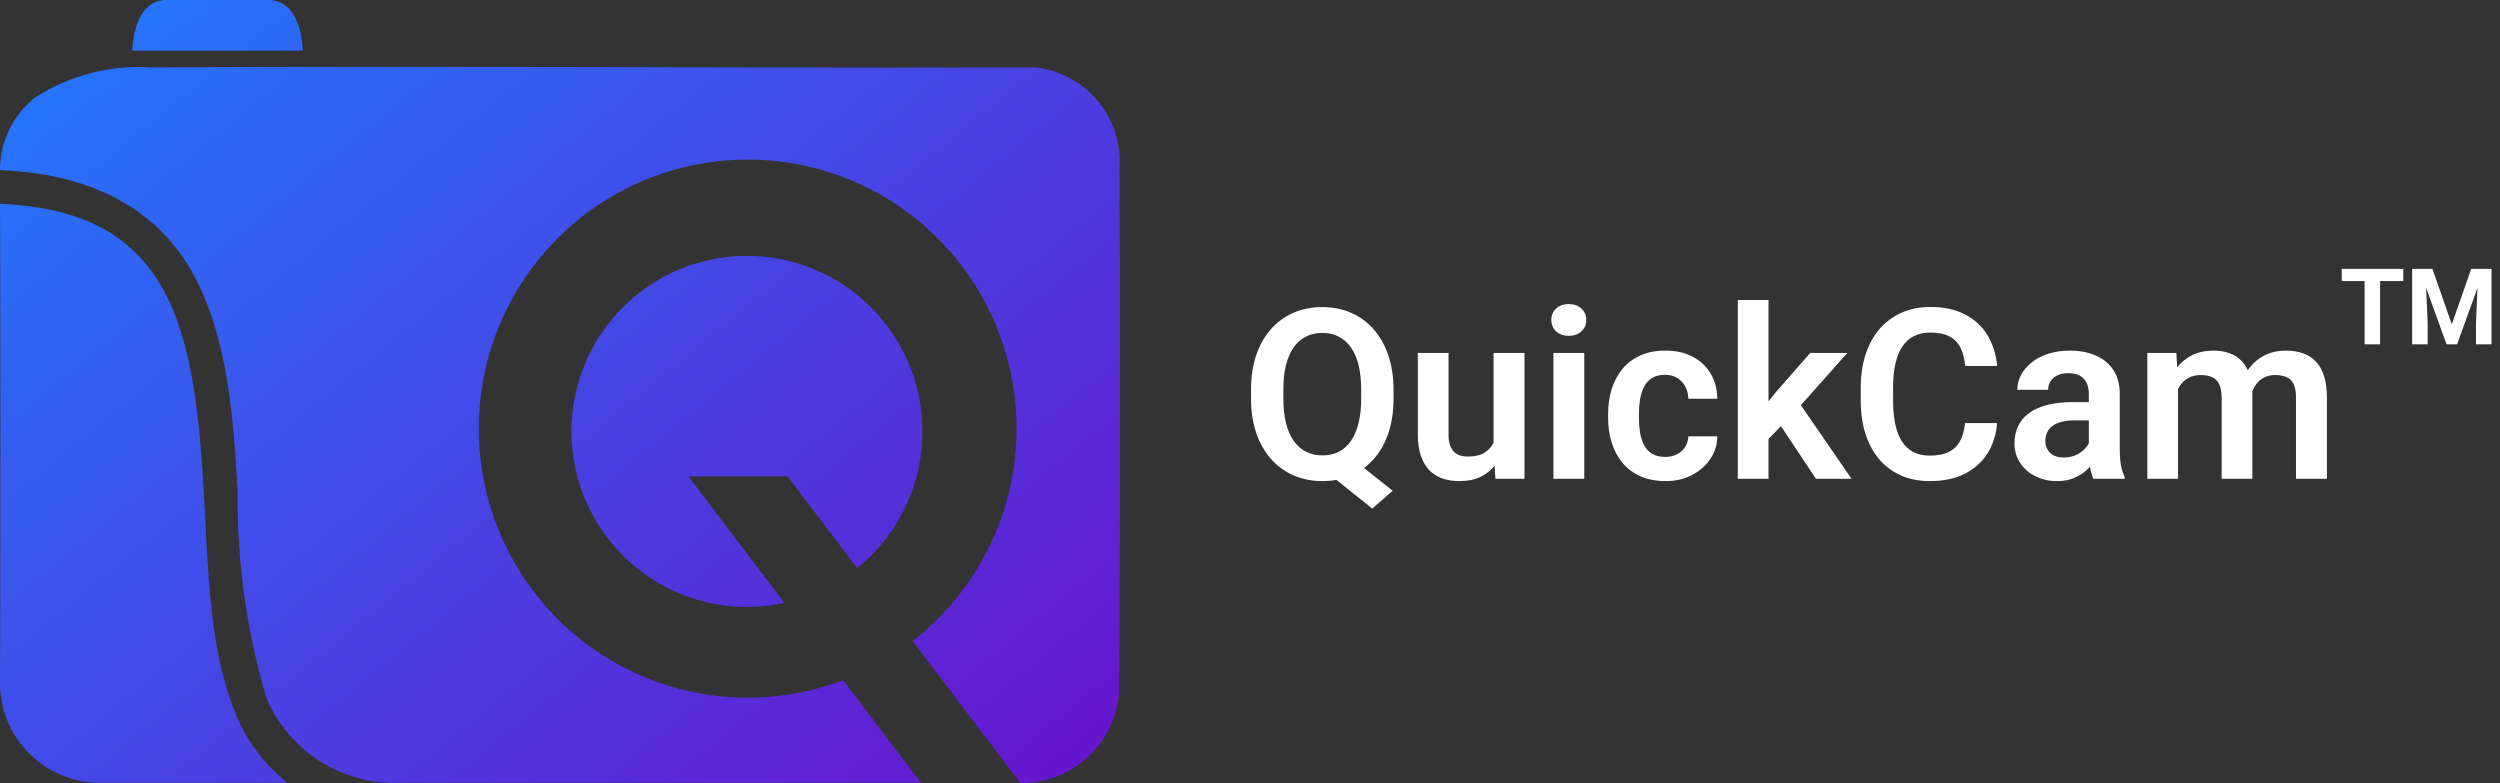 <svg width="1060" height="332" viewBox="0 0 1060 332" fill="none" xmlns="http://www.w3.org/2000/svg">
<rect x="0" y="0" width="1060" height="332" fill="#333333" stroke="none"/>
<path d="M571.371 192.89L590.506 208.08L581.826 215.625L562.987 200.534L571.371 192.89ZM590.851 165.273V168.972C590.851 174.396 590.128 179.279 588.681 183.619C587.235 187.926 585.163 191.591 582.467 194.616C579.804 197.641 576.632 199.959 572.949 201.57C569.267 203.181 565.19 203.986 560.719 203.986C556.28 203.986 552.203 203.181 548.488 201.57C544.806 199.959 541.617 197.641 538.921 194.616C536.225 191.591 534.137 187.926 532.658 183.619C531.178 179.279 530.438 174.396 530.438 168.972V165.273C530.438 159.815 531.162 154.933 532.608 150.626C534.088 146.319 536.159 142.653 538.822 139.628C541.518 136.571 544.707 134.236 548.39 132.625C552.105 131.014 556.182 130.209 560.62 130.209C565.091 130.209 569.168 131.014 572.851 132.625C576.566 134.236 579.755 136.571 582.418 139.628C585.114 142.653 587.185 146.319 588.632 150.626C590.111 154.933 590.851 159.815 590.851 165.273ZM577.141 168.972V165.174C577.141 161.262 576.779 157.826 576.056 154.867C575.333 151.875 574.248 149.36 572.801 147.322C571.388 145.283 569.661 143.755 567.623 142.735C565.585 141.683 563.25 141.157 560.62 141.157C558.023 141.157 555.705 141.683 553.667 142.735C551.628 143.755 549.902 145.283 548.488 147.322C547.075 149.36 545.99 151.875 545.233 154.867C544.51 157.826 544.148 161.262 544.148 165.174V168.972C544.148 172.851 544.51 176.287 545.233 179.279C545.99 182.271 547.075 184.802 548.488 186.874C549.935 188.912 551.677 190.457 553.716 191.509C555.787 192.561 558.121 193.087 560.719 193.087C563.349 193.087 565.683 192.561 567.722 191.509C569.76 190.457 571.47 188.912 572.851 186.874C574.264 184.802 575.333 182.271 576.056 179.279C576.779 176.287 577.141 172.851 577.141 168.972ZM633.263 190.326V149.64H646.381V203H634.052L633.263 190.326ZM634.94 179.279L638.984 179.18C638.984 182.764 638.589 186.068 637.8 189.093C637.011 192.118 635.778 194.748 634.102 196.983C632.458 199.186 630.37 200.912 627.838 202.162C625.307 203.378 622.315 203.986 618.863 203.986C616.233 203.986 613.833 203.625 611.663 202.901C609.493 202.145 607.619 200.978 606.041 199.4C604.495 197.789 603.295 195.734 602.44 193.235C601.586 190.704 601.158 187.663 601.158 184.112V149.64H614.178V184.21C614.178 185.986 614.375 187.465 614.77 188.649C615.197 189.833 615.772 190.802 616.496 191.559C617.252 192.282 618.123 192.808 619.109 193.137C620.129 193.433 621.214 193.581 622.364 193.581C625.521 193.581 628.003 192.956 629.811 191.707C631.652 190.424 632.967 188.715 633.756 186.578C634.545 184.408 634.94 181.975 634.94 179.279ZM671.73 149.64V203H658.661V149.64H671.73ZM657.773 135.683C657.773 133.743 658.431 132.132 659.746 130.85C661.094 129.568 662.902 128.927 665.171 128.927C667.439 128.927 669.231 129.568 670.546 130.85C671.894 132.132 672.568 133.743 672.568 135.683C672.568 137.59 671.894 139.185 670.546 140.467C669.231 141.749 667.439 142.39 665.171 142.39C662.902 142.39 661.094 141.749 659.746 140.467C658.431 139.185 657.773 137.59 657.773 135.683ZM706.054 193.729C707.895 193.729 709.539 193.367 710.986 192.644C712.432 191.92 713.583 190.901 714.438 189.586C715.326 188.271 715.802 186.742 715.868 185H728.148C728.082 188.616 727.063 191.854 725.09 194.715C723.118 197.575 720.487 199.844 717.2 201.521C713.945 203.164 710.295 203.986 706.251 203.986C702.142 203.986 698.558 203.296 695.5 201.915C692.443 200.534 689.895 198.611 687.856 196.145C685.851 193.679 684.339 190.819 683.319 187.564C682.333 184.309 681.84 180.824 681.84 177.109V175.531C681.84 171.816 682.333 168.331 683.319 165.076C684.339 161.821 685.851 158.96 687.856 156.495C689.895 154.029 692.443 152.105 695.5 150.725C698.558 149.344 702.125 148.653 706.202 148.653C710.509 148.653 714.29 149.492 717.545 151.168C720.833 152.845 723.397 155.212 725.238 158.27C727.112 161.328 728.082 164.928 728.148 169.07H715.868C715.802 167.163 715.375 165.454 714.586 163.941C713.797 162.429 712.679 161.213 711.232 160.292C709.786 159.371 708.027 158.911 705.956 158.911C703.753 158.911 701.912 159.371 700.432 160.292C698.986 161.213 697.851 162.478 697.029 164.089C696.24 165.667 695.681 167.443 695.353 169.416C695.057 171.355 694.909 173.394 694.909 175.531V177.109C694.909 179.279 695.057 181.35 695.353 183.323C695.681 185.295 696.24 187.071 697.029 188.649C697.851 190.194 698.986 191.427 700.432 192.348C701.912 193.268 703.786 193.729 706.054 193.729ZM749.847 127.201V203H736.828V127.201H749.847ZM783.284 149.64L760.056 175.728L747.48 188.501L743.337 178.391L753.053 166.161L767.552 149.64H783.284ZM769.968 203L753.447 178.145L762.127 169.711L785.059 203H769.968ZM833.192 179.377H846.754C846.392 184.178 845.061 188.435 842.759 192.15C840.458 195.833 837.252 198.726 833.143 200.83C829.033 202.934 824.052 203.986 818.2 203.986C813.695 203.986 809.635 203.197 806.019 201.619C802.435 200.008 799.361 197.723 796.796 194.764C794.265 191.772 792.325 188.189 790.977 184.013C789.629 179.805 788.955 175.087 788.955 169.859V164.385C788.955 159.158 789.646 154.44 791.026 150.231C792.407 146.023 794.38 142.439 796.944 139.48C799.542 136.489 802.649 134.187 806.265 132.576C809.915 130.965 813.991 130.16 818.496 130.16C824.348 130.16 829.296 131.245 833.34 133.415C837.384 135.552 840.524 138.494 842.759 142.242C844.995 145.99 846.343 150.297 846.803 155.163H833.241C832.978 152.138 832.321 149.574 831.269 147.47C830.249 145.366 828.704 143.771 826.633 142.686C824.594 141.568 821.882 141.009 818.496 141.009C815.865 141.009 813.548 141.502 811.542 142.489C809.569 143.475 807.925 144.955 806.61 146.927C805.295 148.867 804.309 151.3 803.651 154.226C802.994 157.119 802.665 160.473 802.665 164.287V169.859C802.665 173.509 802.961 176.78 803.553 179.673C804.145 182.567 805.065 185.016 806.314 187.021C807.564 189.027 809.175 190.556 811.147 191.608C813.12 192.66 815.471 193.186 818.2 193.186C821.52 193.186 824.216 192.66 826.288 191.608C828.392 190.556 829.986 189.011 831.071 186.972C832.189 184.934 832.896 182.402 833.192 179.377ZM885.665 191.657V167.048C885.665 165.24 885.352 163.678 884.728 162.363C884.103 161.048 883.149 160.029 881.867 159.306C880.585 158.582 878.958 158.221 876.985 158.221C875.242 158.221 873.714 158.517 872.398 159.108C871.116 159.7 870.13 160.539 869.439 161.624C868.749 162.676 868.404 163.892 868.404 165.273H855.335C855.335 163.07 855.861 160.982 856.913 159.01C857.965 157.004 859.461 155.229 861.401 153.684C863.374 152.105 865.724 150.873 868.453 149.985C871.215 149.097 874.305 148.653 877.725 148.653C881.769 148.653 885.369 149.344 888.525 150.725C891.714 152.073 894.213 154.111 896.021 156.84C897.862 159.569 898.783 163.004 898.783 167.147V190.424C898.783 193.087 898.947 195.372 899.276 197.279C899.638 199.153 900.164 200.781 900.854 202.162V203H887.588C886.963 201.652 886.486 199.942 886.158 197.871C885.829 195.767 885.665 193.696 885.665 191.657ZM887.489 170.5L887.588 178.243H879.352C877.314 178.243 875.522 178.457 873.977 178.884C872.431 179.279 871.166 179.871 870.179 180.66C869.193 181.416 868.453 182.336 867.96 183.421C867.467 184.473 867.22 185.674 867.22 187.021C867.22 188.337 867.516 189.52 868.108 190.572C868.733 191.624 869.62 192.463 870.771 193.087C871.955 193.679 873.335 193.975 874.914 193.975C877.215 193.975 879.221 193.515 880.93 192.594C882.64 191.641 883.971 190.49 884.925 189.142C885.878 187.794 886.388 186.512 886.454 185.295L890.202 190.917C889.741 192.265 889.051 193.696 888.13 195.208C887.21 196.72 886.026 198.134 884.58 199.449C883.133 200.764 881.39 201.849 879.352 202.704C877.314 203.559 874.946 203.986 872.25 203.986C868.798 203.986 865.708 203.296 862.979 201.915C860.25 200.534 858.097 198.644 856.519 196.244C854.94 193.844 854.151 191.115 854.151 188.057C854.151 185.23 854.677 182.731 855.729 180.561C856.782 178.391 858.343 176.566 860.415 175.087C862.486 173.575 865.05 172.44 868.108 171.684C871.198 170.895 874.733 170.5 878.711 170.5H887.489ZM923.49 160.588V203H910.471V149.64H922.75L923.49 160.588ZM921.567 174.396H917.572C917.572 170.681 918.016 167.262 918.904 164.139C919.824 161.015 921.172 158.303 922.948 156.001C924.723 153.667 926.91 151.859 929.507 150.577C932.137 149.294 935.178 148.653 938.63 148.653C941.03 148.653 943.233 149.015 945.239 149.738C947.244 150.429 948.97 151.53 950.417 153.042C951.896 154.522 953.031 156.462 953.82 158.862C954.609 161.229 955.003 164.073 955.003 167.394V203H941.984V168.725C941.984 166.226 941.622 164.27 940.899 162.856C940.208 161.443 939.206 160.456 937.891 159.897C936.576 159.306 934.997 159.01 933.156 159.01C931.118 159.01 929.359 159.421 927.879 160.243C926.433 161.032 925.233 162.133 924.279 163.547C923.359 164.961 922.668 166.588 922.208 168.429C921.781 170.27 921.567 172.259 921.567 174.396ZM954.017 171.98L948.642 172.966C948.674 169.613 949.135 166.473 950.022 163.547C950.91 160.588 952.209 158.007 953.918 155.804C955.661 153.569 957.814 151.826 960.379 150.577C962.976 149.294 965.968 148.653 969.354 148.653C971.985 148.653 974.352 149.031 976.456 149.788C978.593 150.511 980.418 151.678 981.93 153.289C983.443 154.867 984.593 156.922 985.382 159.454C986.204 161.985 986.615 165.076 986.615 168.725V203H973.497V168.676C973.497 166.078 973.135 164.089 972.412 162.708C971.722 161.328 970.719 160.374 969.404 159.848C968.089 159.289 966.543 159.01 964.768 159.01C962.96 159.01 961.382 159.355 960.034 160.045C958.719 160.703 957.601 161.624 956.68 162.807C955.792 163.991 955.118 165.372 954.658 166.95C954.231 168.495 954.017 170.172 954.017 171.98Z" fill="white"/>
<path d="M1009.16 114.008V146H1002.59V114.008H1009.16ZM1019 114.008V119.171H992.901V114.008H1019ZM1025.77 114.008H1031.35L1039.57 137.497L1047.79 114.008H1053.37L1041.81 146H1037.33L1025.77 114.008ZM1022.76 114.008H1028.32L1029.33 136.903V146H1022.76V114.008ZM1050.82 114.008H1056.4V146H1049.81V136.903L1050.82 114.008Z" fill="white"/>
<path d="M386.979 271.826C409.696 254.16 424.899 228.554 429.539 200.143C434.179 171.731 427.913 142.615 411.998 118.632C396.083 94.649 371.695 77.574 343.725 70.83C315.755 64.087 286.271 68.173 261.186 82.27C236.101 96.367 217.27 119.433 208.468 146.841C199.666 174.249 201.546 203.974 213.729 230.054C225.912 256.134 247.498 276.641 274.158 287.462C300.819 298.284 330.582 298.62 357.48 288.403L390.531 331.917H166.317C154.918 331.75 143.812 328.274 134.349 321.913C124.885 315.552 117.471 306.578 113.007 296.081C104.584 267.767 100.458 238.346 100.769 208.805C98.979 176.247 96.426 142.494 81.871 116.142C68.106 91.053 42.339 73.892 0.005 72.115C-0.001 66.209 1.326 60.379 3.887 55.058C6.448 49.738 10.178 45.065 14.796 41.389C29.628 31.834 47.153 27.343 64.748 28.588C90.876 28.379 117.17 28.352 143.353 28.338H170.285C265.402 28.338 357.882 28.838 439.22 28.588C449.537 29.798 458.986 34.953 465.591 42.975C472.196 50.998 475.445 61.265 474.658 71.629C474.769 87.249 474.852 103.077 474.894 118.932V130.831V142.3C474.977 193.921 474.797 244.862 474.617 288.945C474.824 294.528 473.903 300.095 471.908 305.313C469.913 310.531 466.886 315.292 463.008 319.311C459.13 323.33 454.481 326.525 449.34 328.703C444.198 330.881 438.67 331.997 433.087 331.986H432.588L386.979 271.826ZM42.603 331.917C36.967 331.956 31.381 330.869 26.171 328.718C20.961 326.567 16.234 323.396 12.265 319.392C8.297 315.388 5.169 310.631 3.063 305.4C0.958 300.169 -0.082 294.57 0.005 288.931C0.255 220.579 0.255 149.867 0.005 86.443C38.26 87.984 57.658 102.063 69.382 123.042C81.648 145.576 84.646 177.316 86.477 209.819C88.267 242.072 88.767 275.075 99.492 301.455C103.847 312.959 111.144 323.119 120.653 330.917L121.943 331.917H42.603ZM242.299 182.786C242.326 170.216 245.534 157.857 251.622 146.863C257.711 135.868 266.483 126.594 277.12 119.908C287.758 113.221 299.914 109.338 312.456 108.621C324.997 107.904 337.516 110.376 348.845 115.807C360.175 121.238 369.945 129.451 377.246 139.681C384.546 149.91 389.139 161.823 390.597 174.308C392.055 186.793 390.329 199.445 385.582 211.083C380.834 222.72 373.219 232.966 363.446 240.864L333.933 201.988H291.862L332.629 255.651C321.747 258.029 310.471 257.934 299.631 255.373C288.791 252.812 278.664 247.85 269.995 240.852C261.325 233.855 254.336 225.001 249.54 214.942C244.744 204.883 242.265 193.875 242.285 182.731L242.299 182.786ZM56.118 21.41C56.118 20.021 56.687 0.791 69.827 0H70.673H113.784C127.451 0 128.27 18.994 128.326 21.285V21.493H56.173L56.118 21.41Z" fill="url(#paint0_linear_11384_33361)"/>
<defs>
<linearGradient id="paint0_linear_11384_33361" x1="487.738" y1="331.986" x2="149.467" y2="-81.713" gradientUnits="userSpaceOnUse">
<stop stop-color="#6A11CB"/>
<stop offset="1" stop-color="#2575FC"/>
</linearGradient>
</defs>
</svg>
